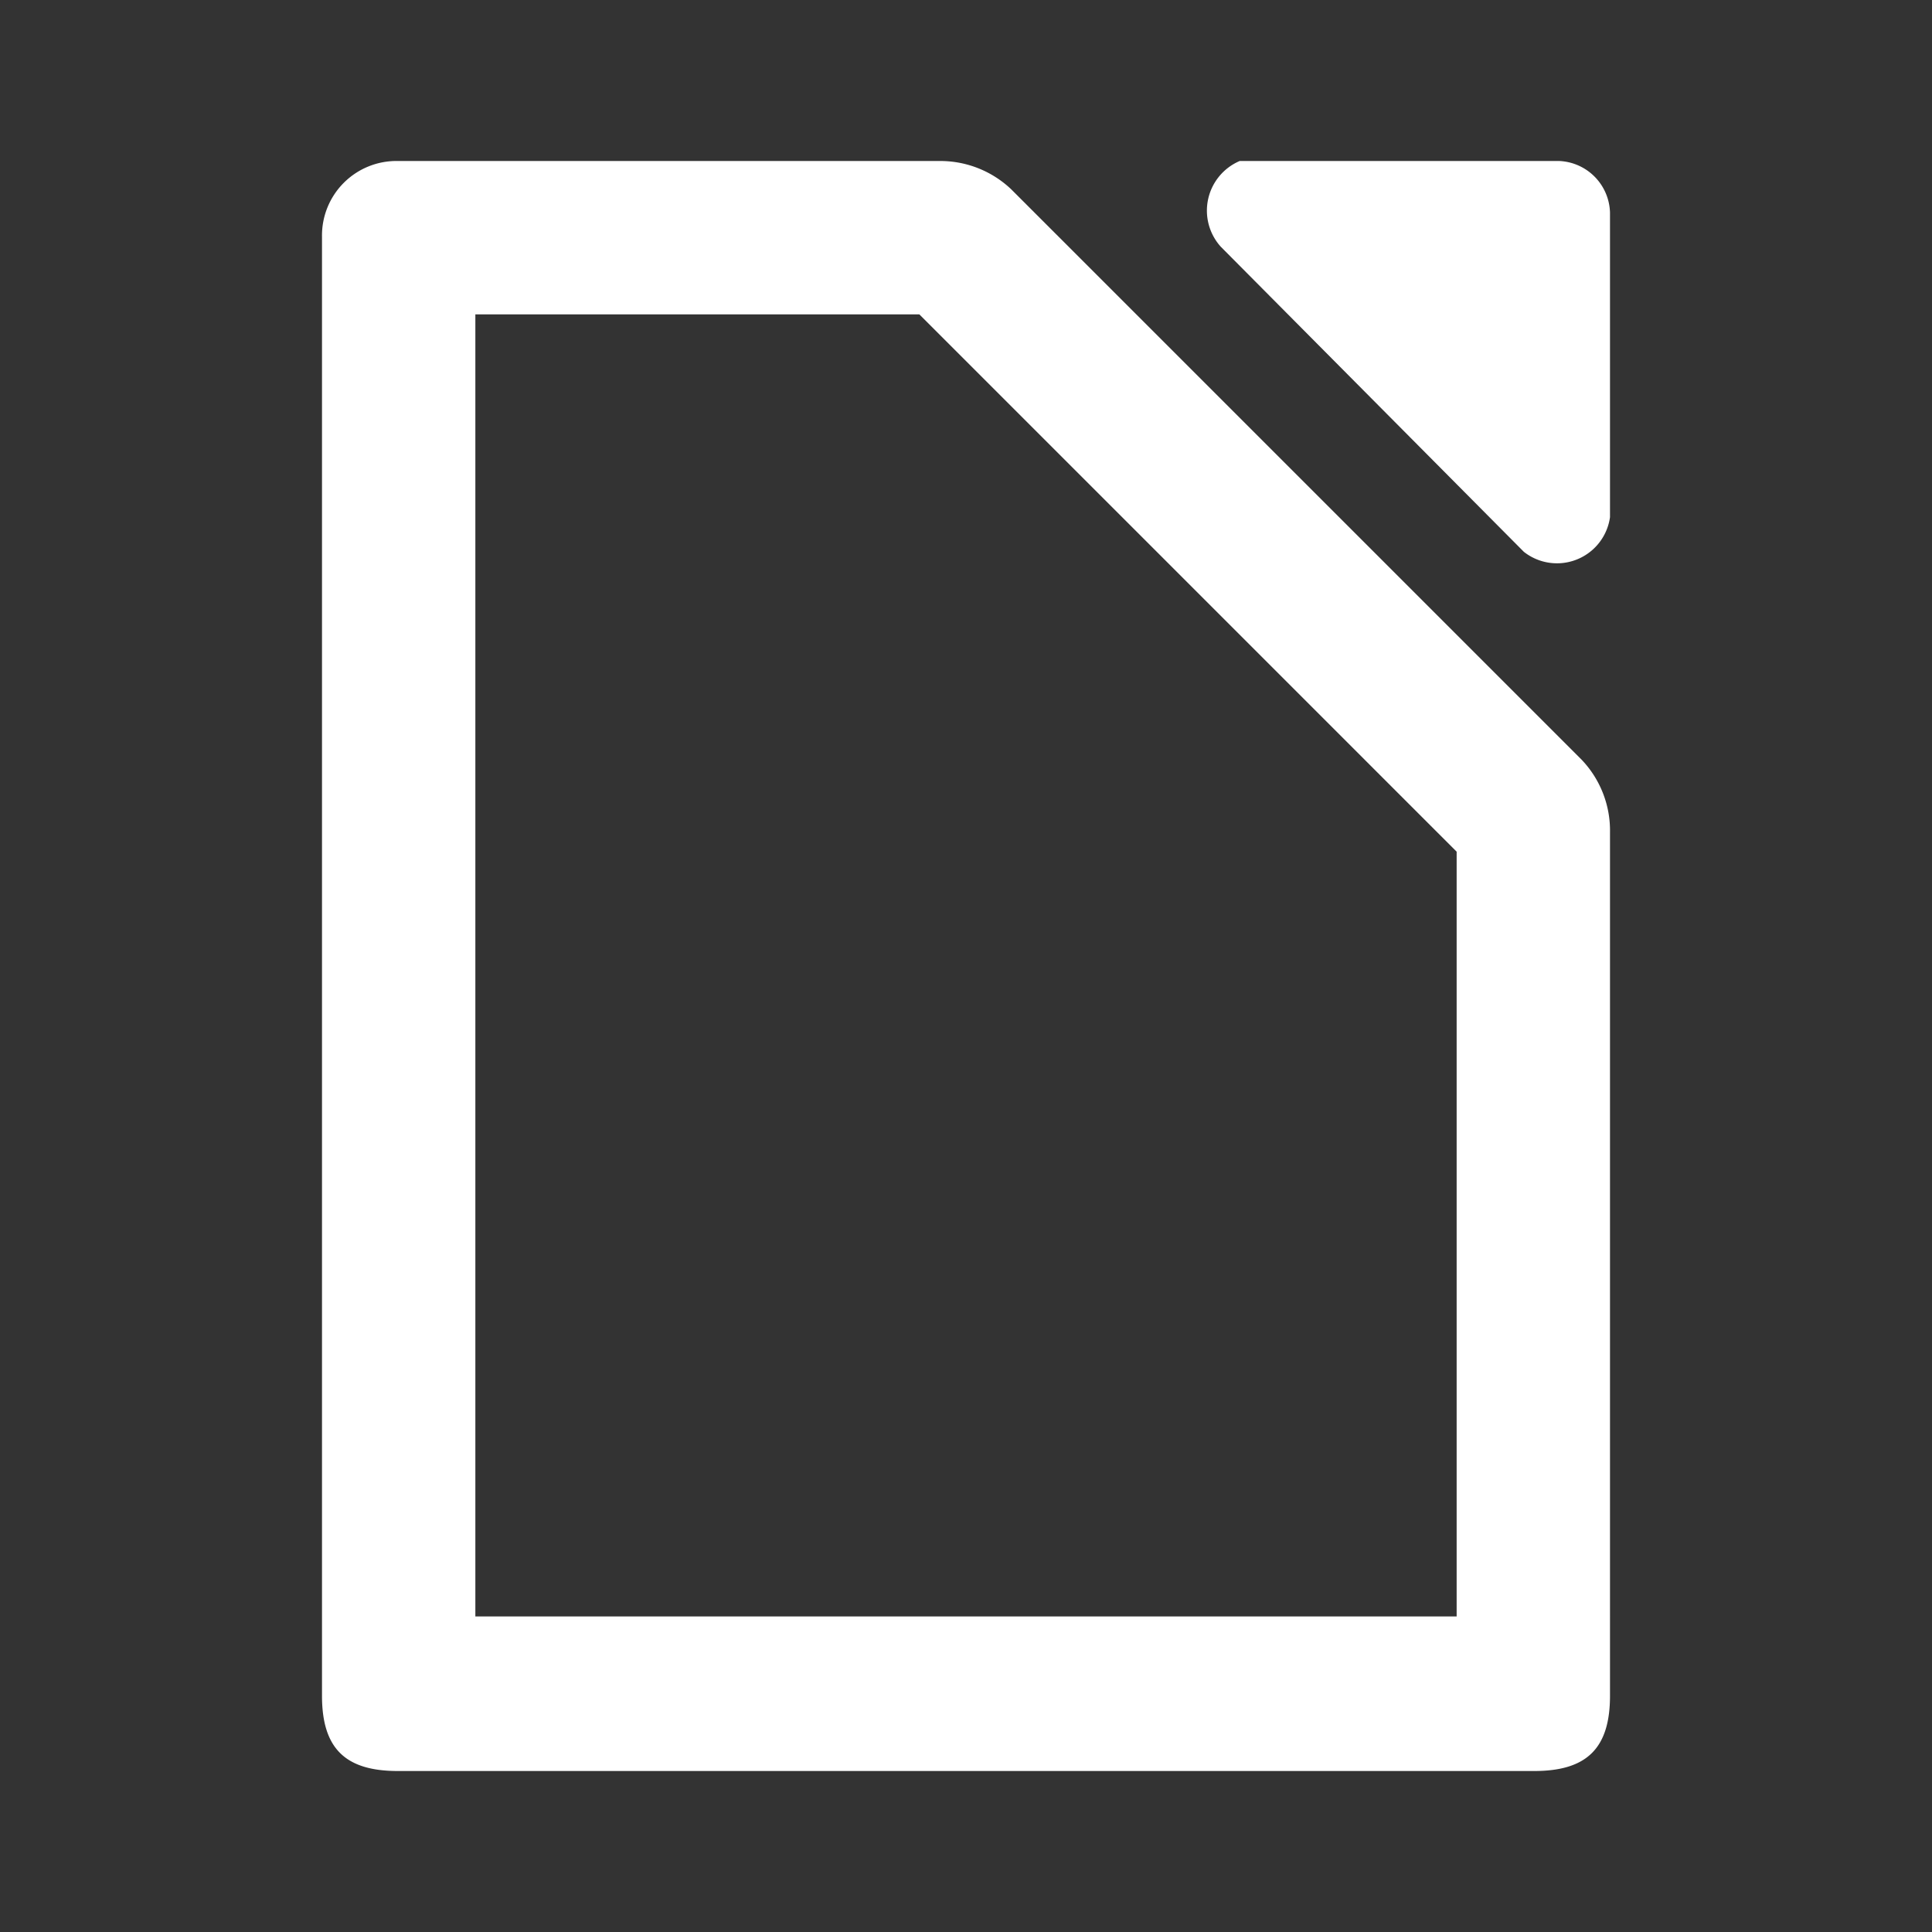 <?xml version="1.0" encoding="UTF-8"?>
<svg viewBox="0 0 48 48" xmlns="http://www.w3.org/2000/svg">
    <rect x="0" y="0" width="48" height="48" fill="#333333" stroke="none"/>
    <defs>
        <style>.cls-1{fill:#fff;}</style>
    </defs>
    <g data-name="Layer 1">
        <path class="cls-1" d="M22.84,7.81,36.19,21.16v19H11.81V7.81h11M23.38,4H9.88A1.85,1.85,0,0,0,8,5.88V42.13C8,43.43,8.57,44,9.88,44H38.12c1.31,0,1.88-.57,1.88-1.87V20.68a2.55,2.55,0,0,0-.7-1.8L25.12,4.7A2.56,2.56,0,0,0,23.38,4Z"/>
        <path class="cls-1" d="M31,4h-.2a1.34,1.34,0,0,0-.47,2.13l7.53,7.58A1.33,1.33,0,0,0,40,12.85V5.28A1.32,1.32,0,0,0,38.74,4H31Z"/>
    </g>
</svg>
